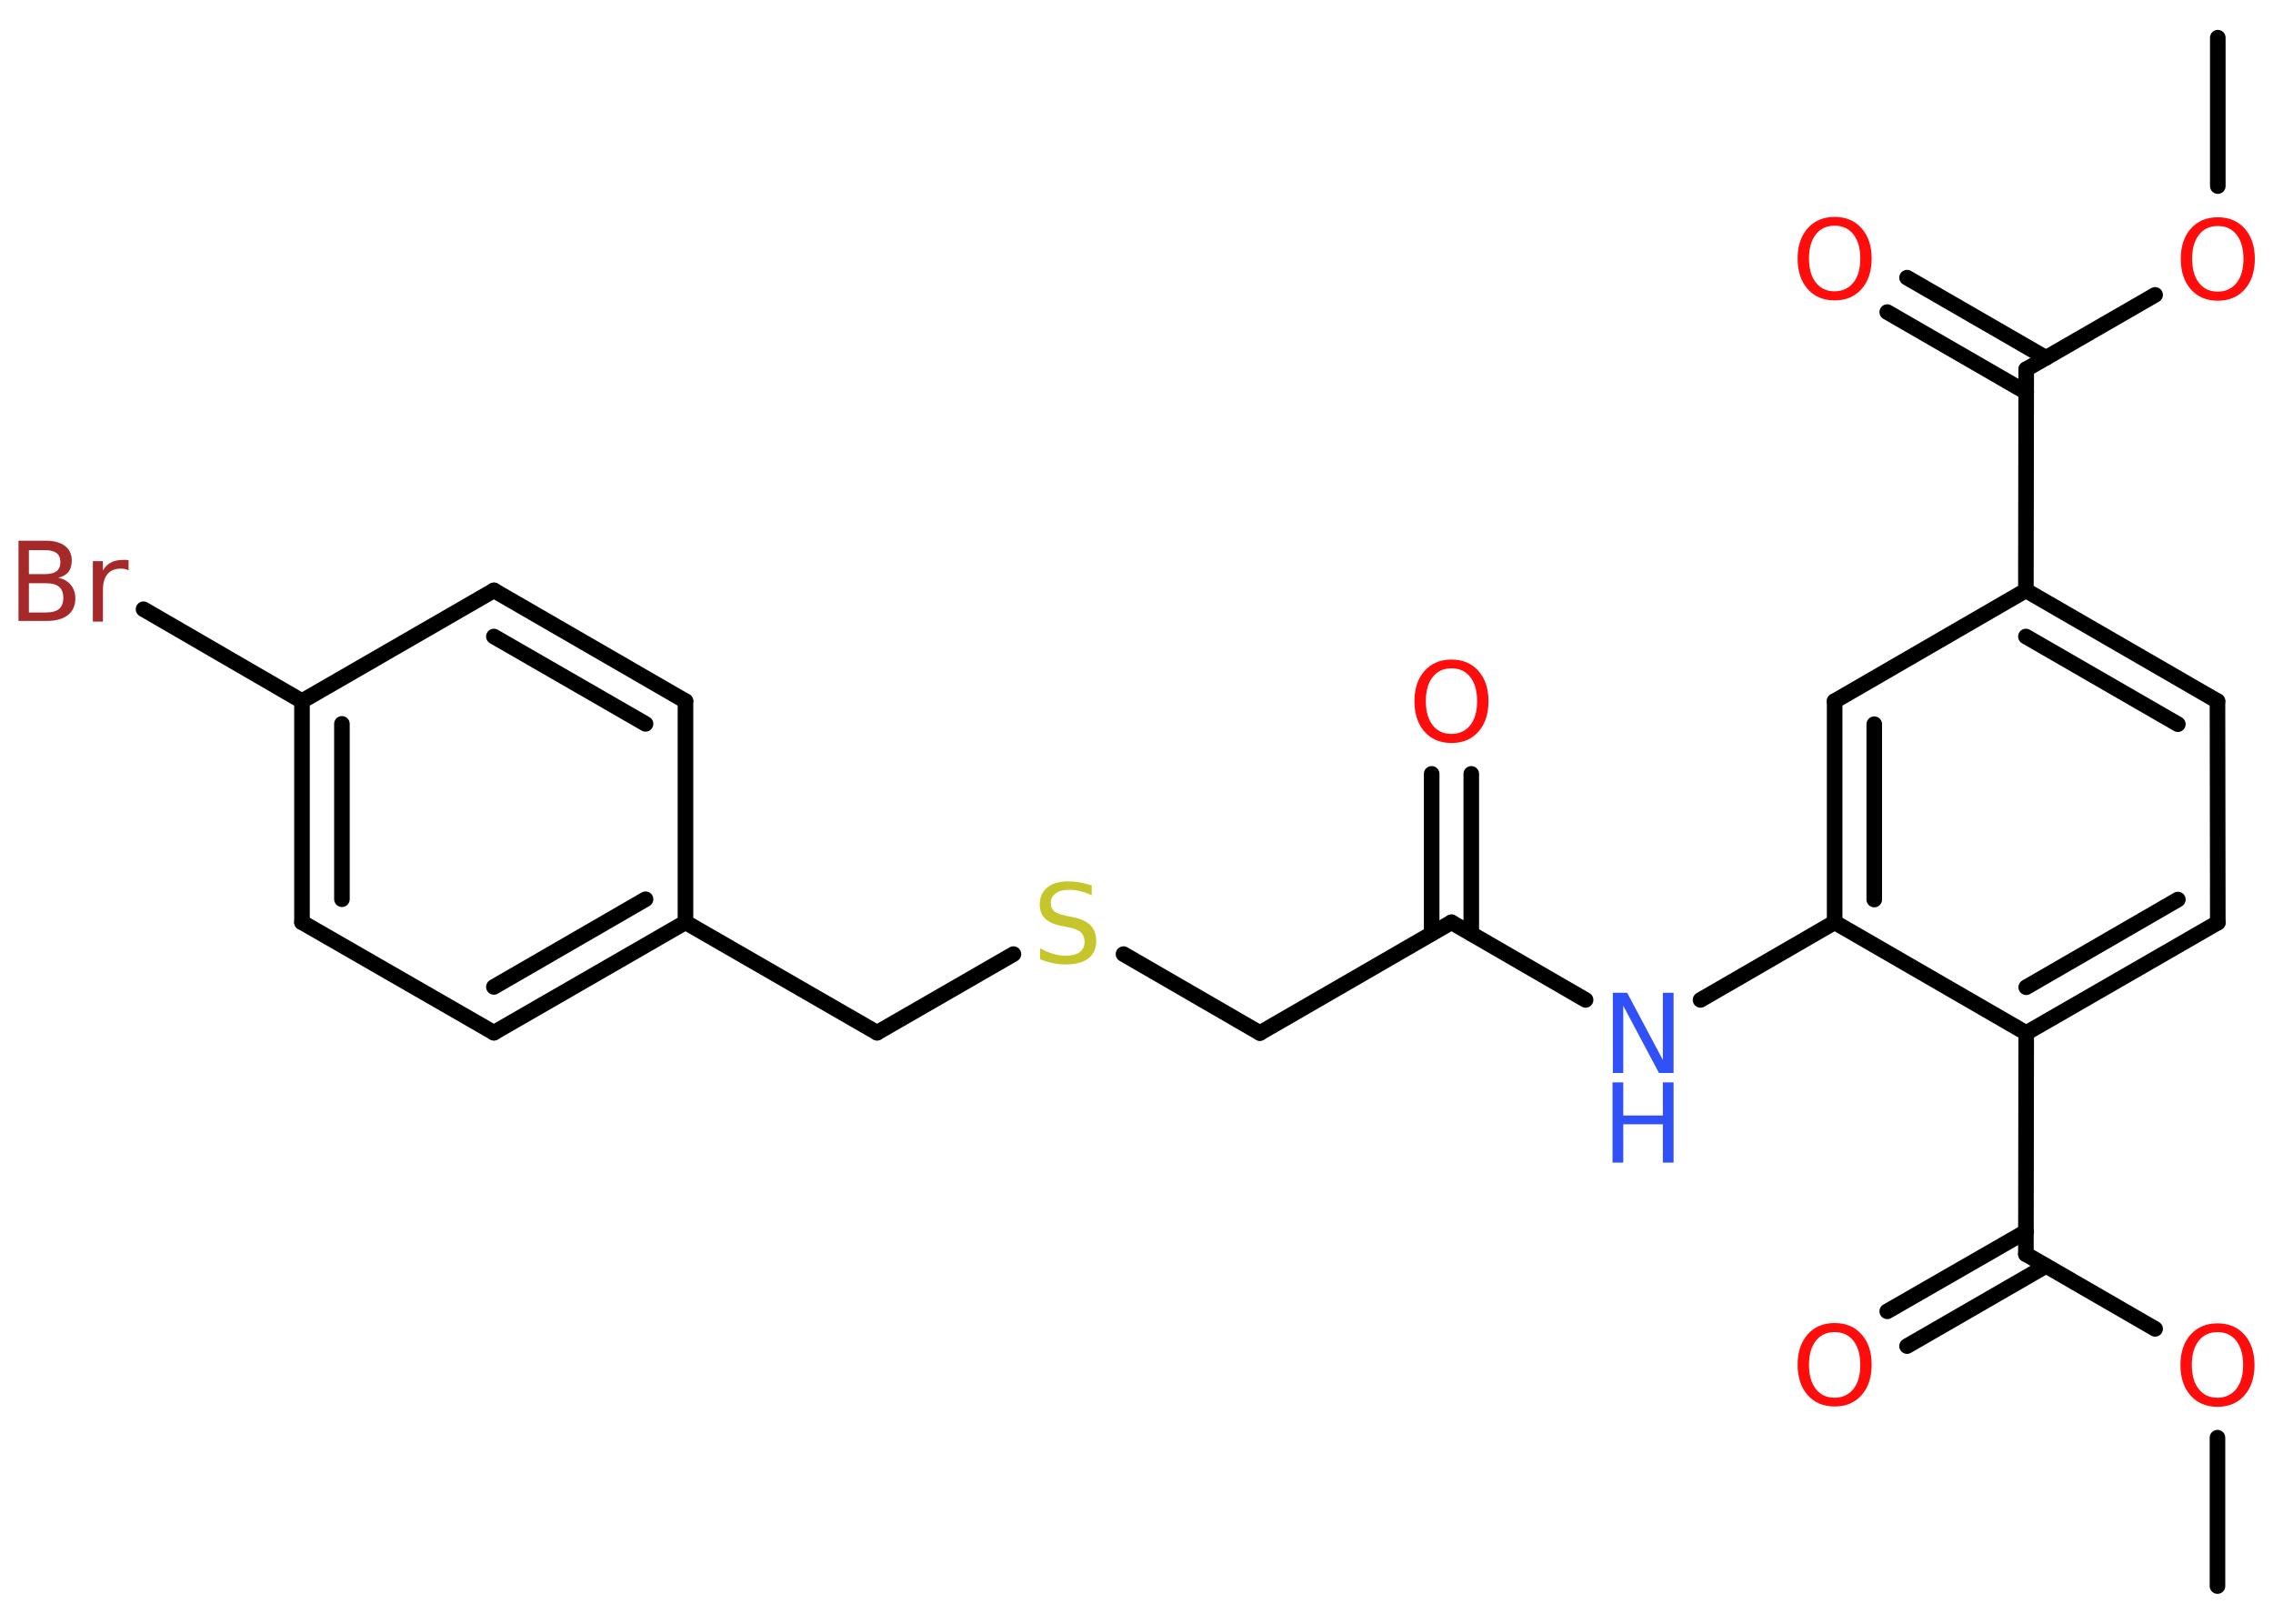<?xml version='1.0' encoding='UTF-8'?>
<!DOCTYPE svg PUBLIC "-//W3C//DTD SVG 1.1//EN" "http://www.w3.org/Graphics/SVG/1.1/DTD/svg11.dtd">
<svg version='1.2' xmlns='http://www.w3.org/2000/svg' xmlns:xlink='http://www.w3.org/1999/xlink' width='70.0mm' height='50.0mm' viewBox='0 0 70.0 50.0'>
  <desc>Generated by the Chemistry Development Kit (http://github.com/cdk)</desc>
  <g stroke-linecap='round' stroke-linejoin='round' stroke='#000000' stroke-width='.48' fill='#FF0D0D'>
    <rect x='.0' y='.0' width='70.0' height='50.0' fill='#FFFFFF' stroke='none'/>
    <g id='mol1' class='mol'>
      <line id='mol1bnd1' class='bond' x1='68.3' y1='1.16' x2='68.3' y2='5.73'/>
      <line id='mol1bnd2' class='bond' x1='66.37' y1='9.08' x2='62.4' y2='11.37'/>
      <g id='mol1bnd3' class='bond'>
        <line x1='62.4' y1='12.08' x2='58.12' y2='9.61'/>
        <line x1='63.01' y1='11.02' x2='58.73' y2='8.55'/>
      </g>
      <line id='mol1bnd4' class='bond' x1='62.4' y1='11.37' x2='62.39' y2='18.18'/>
      <g id='mol1bnd5' class='bond'>
        <line x1='68.29' y1='21.59' x2='62.39' y2='18.18'/>
        <line x1='67.07' y1='22.3' x2='62.39' y2='19.6'/>
      </g>
      <line id='mol1bnd6' class='bond' x1='68.29' y1='21.59' x2='68.3' y2='28.41'/>
      <g id='mol1bnd7' class='bond'>
        <line x1='62.4' y1='31.81' x2='68.3' y2='28.41'/>
        <line x1='62.4' y1='30.4' x2='67.07' y2='27.7'/>
      </g>
      <line id='mol1bnd8' class='bond' x1='62.4' y1='31.81' x2='62.39' y2='38.62'/>
      <g id='mol1bnd9' class='bond'>
        <line x1='63.01' y1='38.98' x2='58.73' y2='41.45'/>
        <line x1='62.4' y1='37.92' x2='58.12' y2='40.38'/>
      </g>
      <line id='mol1bnd10' class='bond' x1='62.39' y1='38.62' x2='66.37' y2='40.92'/>
      <line id='mol1bnd11' class='bond' x1='68.29' y1='44.27' x2='68.29' y2='48.84'/>
      <line id='mol1bnd12' class='bond' x1='62.4' y1='31.81' x2='56.5' y2='28.4'/>
      <line id='mol1bnd13' class='bond' x1='56.5' y1='28.4' x2='52.37' y2='30.79'/>
      <line id='mol1bnd14' class='bond' x1='48.83' y1='30.79' x2='44.7' y2='28.4'/>
      <g id='mol1bnd15' class='bond'>
        <line x1='44.09' y1='28.75' x2='44.09' y2='23.83'/>
        <line x1='45.31' y1='28.75' x2='45.31' y2='23.83'/>
      </g>
      <line id='mol1bnd16' class='bond' x1='44.7' y1='28.4' x2='38.8' y2='31.81'/>
      <line id='mol1bnd17' class='bond' x1='38.8' y1='31.81' x2='34.6' y2='29.38'/>
      <line id='mol1bnd18' class='bond' x1='31.21' y1='29.38' x2='27.01' y2='31.8'/>
      <line id='mol1bnd19' class='bond' x1='27.01' y1='31.8' x2='21.11' y2='28.4'/>
      <g id='mol1bnd20' class='bond'>
        <line x1='15.21' y1='31.8' x2='21.11' y2='28.4'/>
        <line x1='15.21' y1='30.39' x2='19.88' y2='27.69'/>
      </g>
      <line id='mol1bnd21' class='bond' x1='15.21' y1='31.8' x2='9.3' y2='28.4'/>
      <g id='mol1bnd22' class='bond'>
        <line x1='9.3' y1='21.59' x2='9.3' y2='28.4'/>
        <line x1='10.53' y1='22.29' x2='10.53' y2='27.69'/>
      </g>
      <line id='mol1bnd23' class='bond' x1='9.3' y1='21.59' x2='4.42' y2='18.76'/>
      <line id='mol1bnd24' class='bond' x1='9.3' y1='21.59' x2='15.21' y2='18.18'/>
      <g id='mol1bnd25' class='bond'>
        <line x1='21.11' y1='21.59' x2='15.21' y2='18.18'/>
        <line x1='19.88' y1='22.29' x2='15.21' y2='19.6'/>
      </g>
      <line id='mol1bnd26' class='bond' x1='21.11' y1='28.4' x2='21.11' y2='21.59'/>
      <g id='mol1bnd27' class='bond'>
        <line x1='56.5' y1='21.59' x2='56.5' y2='28.4'/>
        <line x1='57.72' y1='22.3' x2='57.72' y2='27.7'/>
      </g>
      <line id='mol1bnd28' class='bond' x1='62.39' y1='18.18' x2='56.5' y2='21.59'/>
      <path id='mol1atm2' class='atom' d='M68.3 6.96q-.37 .0 -.58 .27q-.21 .27 -.21 .74q.0 .47 .21 .74q.21 .27 .58 .27q.36 .0 .58 -.27q.21 -.27 .21 -.74q.0 -.47 -.21 -.74q-.21 -.27 -.58 -.27zM68.3 6.69q.52 .0 .83 .35q.31 .35 .31 .93q.0 .59 -.31 .94q-.31 .35 -.83 .35q-.52 .0 -.83 -.35q-.31 -.35 -.31 -.94q.0 -.58 .31 -.93q.31 -.35 .83 -.35z' stroke='none'/>
      <path id='mol1atm4' class='atom' d='M56.5 6.95q-.37 .0 -.58 .27q-.21 .27 -.21 .74q.0 .47 .21 .74q.21 .27 .58 .27q.36 .0 .58 -.27q.21 -.27 .21 -.74q.0 -.47 -.21 -.74q-.21 -.27 -.58 -.27zM56.5 6.68q.52 .0 .83 .35q.31 .35 .31 .93q.0 .59 -.31 .94q-.31 .35 -.83 .35q-.52 .0 -.83 -.35q-.31 -.35 -.31 -.94q.0 -.58 .31 -.93q.31 -.35 .83 -.35z' stroke='none'/>
      <path id='mol1atm10' class='atom' d='M56.5 41.02q-.37 .0 -.58 .27q-.21 .27 -.21 .74q.0 .47 .21 .74q.21 .27 .58 .27q.36 .0 .58 -.27q.21 -.27 .21 -.74q.0 -.47 -.21 -.74q-.21 -.27 -.58 -.27zM56.5 40.74q.52 .0 .83 .35q.31 .35 .31 .93q.0 .59 -.31 .94q-.31 .35 -.83 .35q-.52 .0 -.83 -.35q-.31 -.35 -.31 -.94q.0 -.58 .31 -.93q.31 -.35 .83 -.35z' stroke='none'/>
      <path id='mol1atm11' class='atom' d='M68.29 41.02q-.37 .0 -.58 .27q-.21 .27 -.21 .74q.0 .47 .21 .74q.21 .27 .58 .27q.36 .0 .58 -.27q.21 -.27 .21 -.74q.0 -.47 -.21 -.74q-.21 -.27 -.58 -.27zM68.29 40.75q.52 .0 .83 .35q.31 .35 .31 .93q.0 .59 -.31 .94q-.31 .35 -.83 .35q-.52 .0 -.83 -.35q-.31 -.35 -.31 -.94q.0 -.58 .31 -.93q.31 -.35 .83 -.35z' stroke='none'/>
      <g id='mol1atm14' class='atom'>
        <path d='M49.66 30.57h.45l1.1 2.07v-2.07h.33v2.47h-.45l-1.1 -2.07v2.07h-.32v-2.47z' stroke='none' fill='#3050F8'/>
        <path d='M49.66 33.33h.33v1.02h1.22v-1.02h.33v2.47h-.33v-1.18h-1.22v1.18h-.33v-2.47z' stroke='none' fill='#3050F8'/>
      </g>
      <path id='mol1atm16' class='atom' d='M44.7 20.58q-.37 .0 -.58 .27q-.21 .27 -.21 .74q.0 .47 .21 .74q.21 .27 .58 .27q.36 .0 .58 -.27q.21 -.27 .21 -.74q.0 -.47 -.21 -.74q-.21 -.27 -.58 -.27zM44.7 20.31q.52 .0 .83 .35q.31 .35 .31 .93q.0 .59 -.31 .94q-.31 .35 -.83 .35q-.52 .0 -.83 -.35q-.31 -.35 -.31 -.94q.0 -.58 .31 -.93q.31 -.35 .83 -.35z' stroke='none'/>
      <path id='mol1atm18' class='atom' d='M33.62 27.24v.33q-.19 -.09 -.36 -.13q-.17 -.04 -.33 -.04q-.27 .0 -.42 .11q-.15 .11 -.15 .3q.0 .16 .1 .25q.1 .08 .37 .14l.2 .04q.37 .07 .55 .25q.18 .18 .18 .48q.0 .36 -.24 .54q-.24 .19 -.71 .19q-.18 .0 -.37 -.04q-.2 -.04 -.41 -.12v-.34q.2 .11 .4 .17q.2 .06 .38 .06q.29 .0 .44 -.11q.15 -.11 .15 -.32q.0 -.18 -.11 -.29q-.11 -.1 -.36 -.15l-.2 -.04q-.38 -.07 -.54 -.23q-.17 -.16 -.17 -.44q.0 -.33 .23 -.52q.23 -.19 .64 -.19q.17 .0 .35 .03q.18 .03 .37 .09z' stroke='none' fill='#C6C62C'/>
      <path id='mol1atm24' class='atom' d='M.89 17.95v.91h.53q.27 .0 .4 -.11q.13 -.11 .13 -.34q.0 -.23 -.13 -.34q-.13 -.11 -.4 -.11h-.53zM.89 16.93v.75h.49q.24 .0 .36 -.09q.12 -.09 .12 -.28q.0 -.19 -.12 -.28q-.12 -.09 -.36 -.09h-.49zM.56 16.65h.85q.38 .0 .59 .16q.21 .16 .21 .45q.0 .23 -.11 .36q-.11 .13 -.31 .17q.25 .05 .39 .22q.14 .17 .14 .42q.0 .33 -.23 .51q-.23 .18 -.64 .18h-.88v-2.47zM3.95 17.56q-.05 -.03 -.11 -.04q-.06 -.01 -.13 -.01q-.26 .0 -.4 .17q-.14 .17 -.14 .48v.98h-.31v-1.86h.31v.29q.09 -.17 .25 -.25q.15 -.08 .38 -.08q.03 .0 .07 .0q.04 .0 .09 .01v.31z' stroke='none' fill='#A62929'/>
    </g>
  </g>
</svg>
